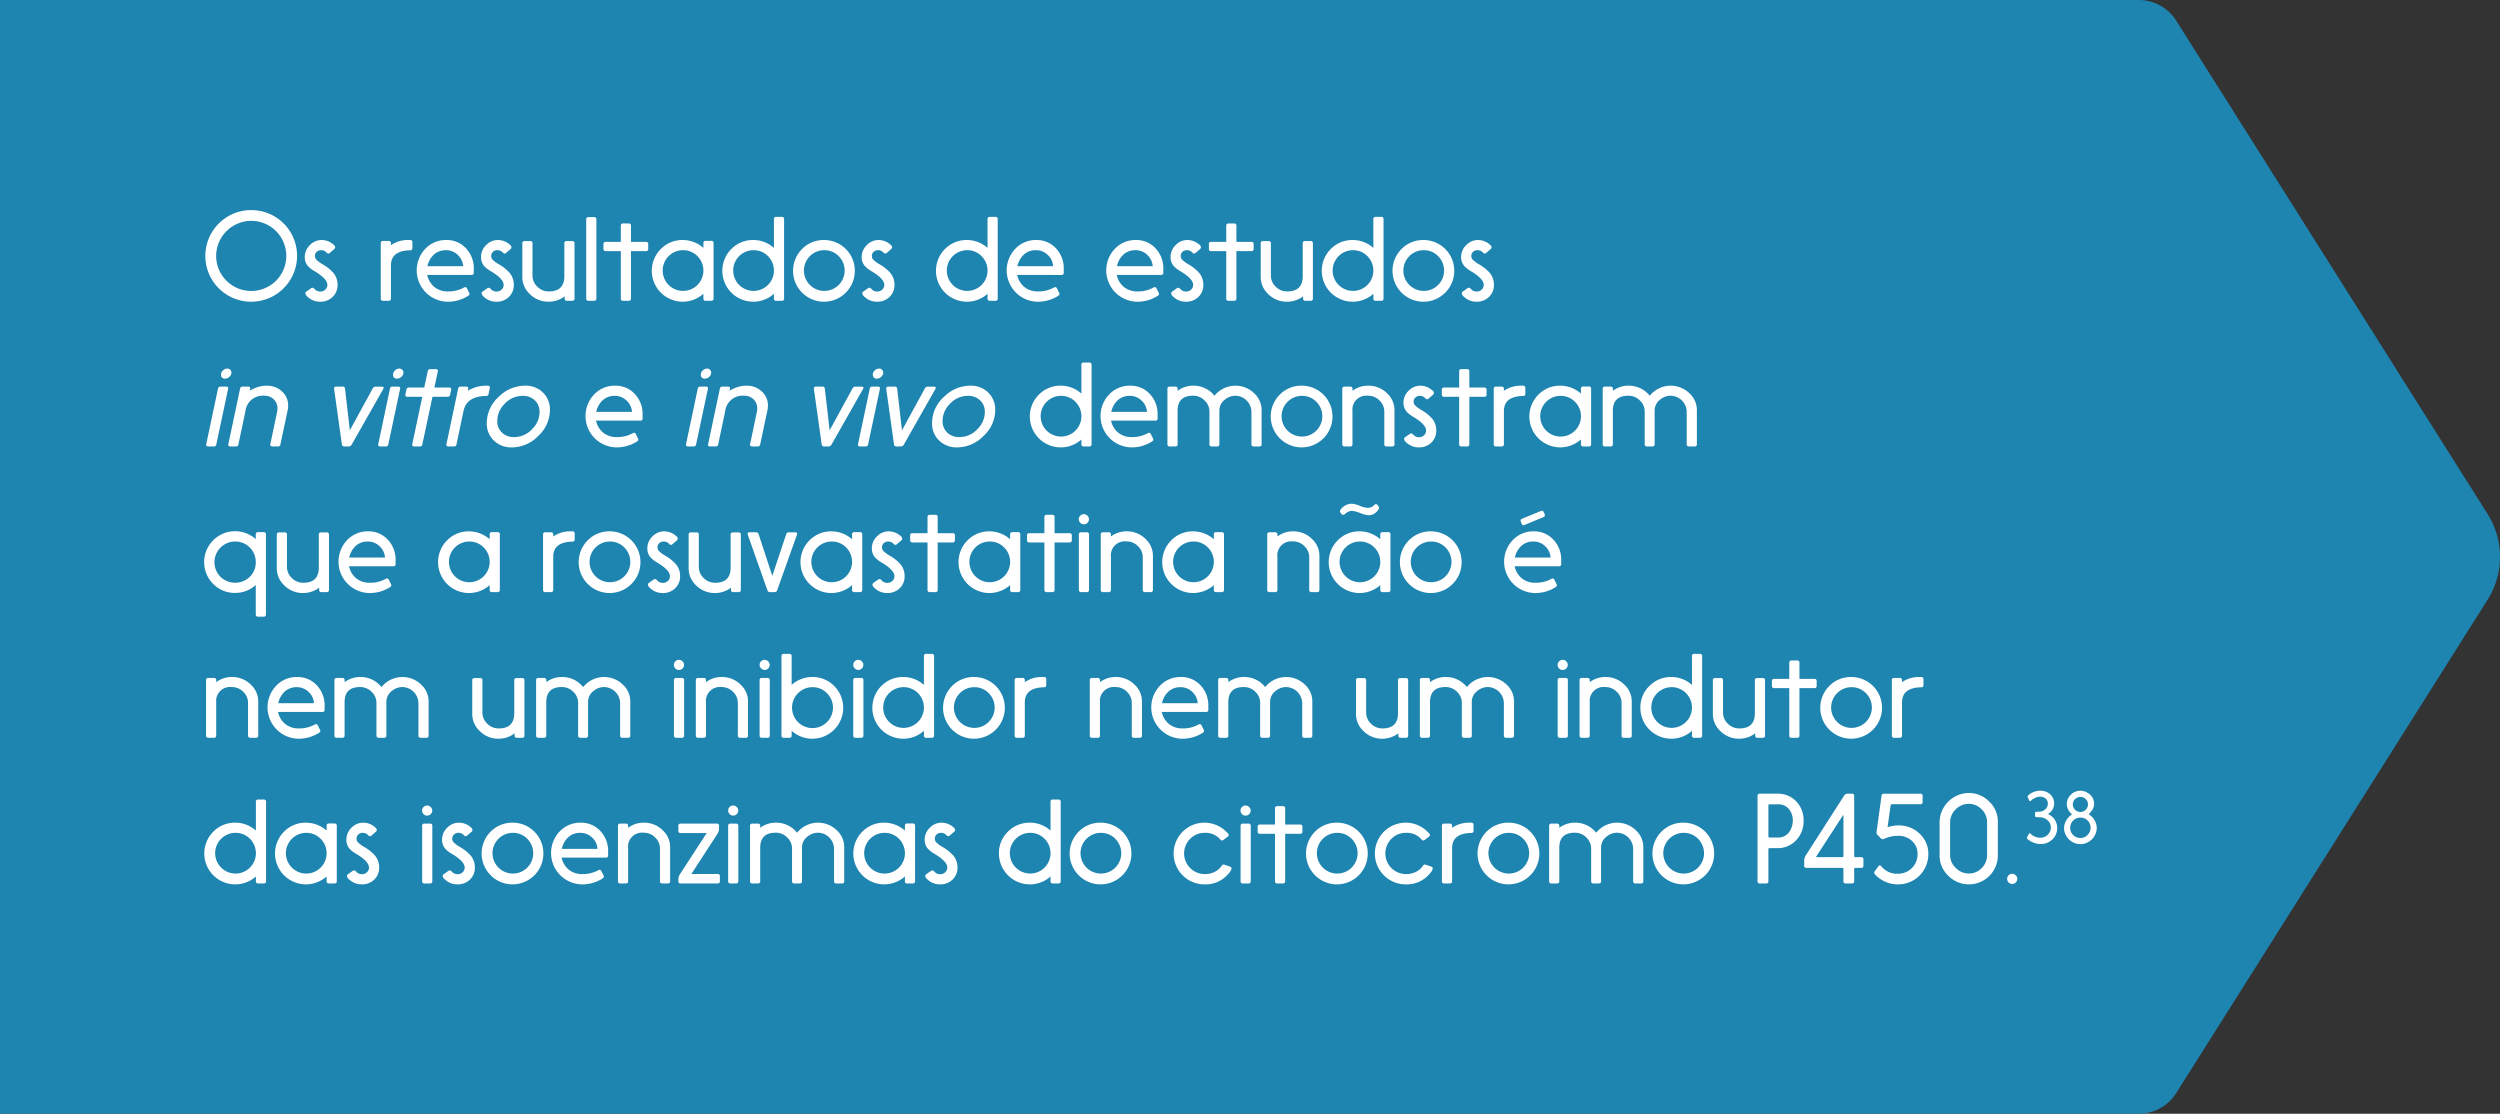 <svg xmlns="http://www.w3.org/2000/svg" width="480.557" height="214.087" viewBox="0 0 480.557 214.087"><rect x="0" y="0" width="480.557" height="214.087" fill="#333333" stroke="none"/><defs><style>.cls-1{fill:#1e84b0;}.cls-2{fill:#fff;}</style></defs><g id="Camada_2" data-name="Camada 2"><g id="Layer_1" data-name="Layer 1"><path class="cls-1" d="M411.115,0H0V214.087H411.115a8.516,8.516,0,0,0,7.202-3.971l59.858-94.837a15.431,15.431,0,0,0,0-16.472L418.317,3.971A8.516,8.516,0,0,0,411.115,0Z"/><path class="cls-2" d="M48.367,40.387a8.782,8.782,0,0,1,8.738,8.805,8.823,8.823,0,0,1-15.049,6.233A8.805,8.805,0,0,1,48.367,40.387Zm-.123,2.066a6.769,6.769,0,0,0-6.693,6.738A6.742,6.742,0,0,0,53.063,53.953a6.738,6.738,0,0,0-4.818-11.5Z"/><path class="cls-2" d="M58.942,56.009l.832-.584a.436.436,0,0,1,.674.112,1.462,1.462,0,0,0,1.123.505,1.325,1.325,0,0,0,.977-.393,1.218,1.218,0,0,0,.381-.887q0-1.157-2.414-2.605a5.617,5.617,0,0,1-1.246-.932,2.565,2.565,0,0,1-.686-1.808,3.153,3.153,0,0,1,.977-2.302,3.115,3.115,0,0,1,2.27-.977,3.412,3.412,0,0,1,2.291.898.723.723,0,0,1,.314.494.509.509,0,0,1-.191.359l-.809.696a.479.479,0,0,1-.314.157.58.58,0,0,1-.381-.225,1.347,1.347,0,0,0-.979-.427,1.227,1.227,0,0,0-.908.337,1.075,1.075,0,0,0-.314.797,1.054,1.054,0,0,0,.225.64,5.671,5.671,0,0,0,1.291.966,8.085,8.085,0,0,1,2.033,1.628,3.543,3.543,0,0,1,.797,2.291,3.103,3.103,0,0,1-.91,2.291,3.295,3.295,0,0,1-2.414.955,3.445,3.445,0,0,1-2.438-.943,1.06,1.06,0,0,1-.426-.674A.465.465,0,0,1,58.942,56.009Z"/><path class="cls-2" d="M75.149,47.125a5.713,5.713,0,0,1,3.436-.988H78.797c.322-.007.48.146.473.46v1.044c.014.307-.123.464-.416.472h-.066q-3.63.09-3.639,2.897v6.334a.407.407,0,0,1-.473.472H73.666a.406.406,0,0,1-.473-.472V46.788a.406.406,0,0,1,.473-.472H74.676a.407.407,0,0,1,.473.472Z"/><path class="cls-2" d="M82.123,52.853a4.093,4.093,0,0,0,1.324,2.269,4.003,4.003,0,0,0,2.65.898,6.206,6.206,0,0,0,3.078-.741.548.548,0,0,1,.258-.09c.143,0,.258.09.348.27l.383.775a.65.65,0,0,1,.09.281c0,.135-.121.273-.359.416a7.285,7.285,0,0,1-3.818,1.067,6.028,6.028,0,0,1-4.268-10.231A5.397,5.397,0,0,1,85.795,46.137a4.968,4.968,0,0,1,3.66,1.471,5.569,5.569,0,0,1,1.617,4.11v.663a.405.405,0,0,1-.471.472Zm6.906-1.685a3.18,3.18,0,0,0-.943-2.078,3.226,3.226,0,0,0-2.381-1,3.401,3.401,0,0,0-2.156.719,4.196,4.196,0,0,0-1.381,2.358Z"/><path class="cls-2" d="M92.824,56.009l.83-.584a.562.562,0,0,1,.293-.112.549.549,0,0,1,.381.225,1.462,1.462,0,0,0,1.123.505,1.33,1.33,0,0,0,.979-.393,1.218,1.218,0,0,0,.381-.887q0-1.157-2.414-2.605a5.571,5.571,0,0,1-1.246-.932,2.565,2.565,0,0,1-.686-1.808,3.153,3.153,0,0,1,.977-2.302,3.115,3.115,0,0,1,2.27-.977,3.412,3.412,0,0,1,2.291.898.723.723,0,0,1,.314.494.509.509,0,0,1-.191.359l-.809.696a.483.483,0,0,1-.314.157.58.58,0,0,1-.383-.225,1.34,1.34,0,0,0-.977-.427,1.232,1.232,0,0,0-.91.337,1.083,1.083,0,0,0-.314.797,1.067,1.067,0,0,0,.225.64,5.697,5.697,0,0,0,1.293.966,8.106,8.106,0,0,1,2.031,1.628,3.545,3.545,0,0,1,.799,2.291,3.11,3.11,0,0,1-.91,2.291,3.298,3.298,0,0,1-2.414.955A3.445,3.445,0,0,1,93.004,57.053a1.056,1.056,0,0,1-.428-.674A.463.463,0,0,1,92.824,56.009Z"/><path class="cls-2" d="M108.547,56.963a5.091,5.091,0,0,1-3.088,1.033,5.006,5.006,0,0,1-3.672-1.527,4.428,4.428,0,0,1-1.383-3.234V46.811a.407.407,0,0,1,.473-.472h1.01a.406.406,0,0,1,.473.472v6.154a2.906,2.906,0,0,0,.92,2.134,3.047,3.047,0,0,0,2.236.921q2.965,0,2.965-2.942V46.811a.405.405,0,0,1,.471-.472H109.963a.405.405,0,0,1,.471.472V57.345a.405.405,0,0,1-.471.472h-.943a.406.406,0,0,1-.473-.472Z"/><path class="cls-2" d="M112.682,57.345V42.206a.406.406,0,0,1,.473-.472h1.01a.407.407,0,0,1,.473.472V57.345a.407.407,0,0,1-.473.472h-1.01A.406.406,0,0,1,112.682,57.345Z"/><path class="cls-2" d="M119.334,46.496V43.43a.406.406,0,0,1,.471-.472h1.012a.405.405,0,0,1,.471.472v3.066h2.842a.406.406,0,0,1,.473.472v.831a.406.406,0,0,1-.473.472h-2.842V57.345a.405.405,0,0,1-.471.472h-1.012a.406.406,0,0,1-.471-.472V48.271h-2.863a.406.406,0,0,1-.473-.472v-.831a.406.406,0,0,1,.473-.472Z"/><path class="cls-2" d="M135.211,47.653V46.766a.405.405,0,0,1,.471-.472h1.012a.406.406,0,0,1,.471.472V57.345a.406.406,0,0,1-.471.472h-1.012a.405.405,0,0,1-.471-.472v-.865a6.053,6.053,0,0,1-3.953,1.516,5.94,5.94,0,0,1-4.246-10.119,5.802,5.802,0,0,1,4.246-1.741A6.053,6.053,0,0,1,135.211,47.653Zm-3.988.438a3.914,3.914,0,1,0,2.842,1.145A3.842,3.842,0,0,0,131.223,48.091Z"/><path class="cls-2" d="M148.766,47.653v-5.492a.405.405,0,0,1,.471-.472h1.012a.405.405,0,0,1,.471.472V57.345a.405.405,0,0,1-.471.472h-1.012a.405.405,0,0,1-.471-.472v-.865a5.912,5.912,0,0,1-3.953,1.516,5.941,5.941,0,0,1-4.246-10.119,5.802,5.802,0,0,1,4.246-1.741A5.912,5.912,0,0,1,148.766,47.653Zm-3.986.438a3.914,3.914,0,1,0,2.84,1.145A3.843,3.843,0,0,0,144.779,48.091Z"/><path class="cls-2" d="M158.453,46.137a5.903,5.903,0,0,1,5.861,5.907,5.931,5.931,0,0,1-10.129,4.211,5.94,5.94,0,0,1-.023-8.378A5.81,5.81,0,0,1,158.453,46.137Zm-.078,1.954a3.914,3.914,0,1,0,2.84,1.145A3.843,3.843,0,0,0,158.375,48.091Z"/><path class="cls-2" d="M165.996,56.009l.832-.584a.436.436,0,0,1,.674.112,1.462,1.462,0,0,0,1.123.505,1.325,1.325,0,0,0,.977-.393,1.218,1.218,0,0,0,.381-.887q0-1.157-2.414-2.605a5.617,5.617,0,0,1-1.246-.932,2.565,2.565,0,0,1-.686-1.808,3.153,3.153,0,0,1,.977-2.302,3.115,3.115,0,0,1,2.27-.977,3.412,3.412,0,0,1,2.291.898.723.723,0,0,1,.314.494.509.509,0,0,1-.191.359l-.809.696a.479.479,0,0,1-.314.157.58.58,0,0,1-.381-.225,1.348,1.348,0,0,0-.979-.427,1.227,1.227,0,0,0-.908.337,1.075,1.075,0,0,0-.314.797,1.054,1.054,0,0,0,.225.64,5.671,5.671,0,0,0,1.291.966,8.086,8.086,0,0,1,2.033,1.628,3.543,3.543,0,0,1,.797,2.291,3.103,3.103,0,0,1-.91,2.291,3.295,3.295,0,0,1-2.414.955,3.445,3.445,0,0,1-2.438-.943,1.06,1.06,0,0,1-.426-.674A.465.465,0,0,1,165.996,56.009Z"/><path class="cls-2" d="M189.828,47.653v-5.492a.405.405,0,0,1,.471-.472h1.012a.405.405,0,0,1,.471.472V57.345a.405.405,0,0,1-.471.472H190.299a.405.405,0,0,1-.471-.472v-.865a5.912,5.912,0,0,1-3.953,1.516A5.941,5.941,0,0,1,181.629,47.878a5.802,5.802,0,0,1,4.246-1.741A5.912,5.912,0,0,1,189.828,47.653Zm-3.986.438a3.914,3.914,0,1,0,2.84,1.145A3.843,3.843,0,0,0,185.842,48.091Z"/><path class="cls-2" d="M195.529,52.853a4.093,4.093,0,0,0,1.324,2.269,4.003,4.003,0,0,0,2.65.898,6.206,6.206,0,0,0,3.078-.741.548.548,0,0,1,.258-.09c.143,0,.258.09.348.27l.383.775a.65.65,0,0,1,.09.281c0,.135-.121.273-.359.416a7.285,7.285,0,0,1-3.818,1.067,6.028,6.028,0,0,1-4.268-10.231,5.397,5.397,0,0,1,3.986-1.628,4.968,4.968,0,0,1,3.66,1.471,5.569,5.569,0,0,1,1.617,4.11v.663a.405.405,0,0,1-.471.472Zm6.906-1.685a3.18,3.18,0,0,0-.943-2.078,3.226,3.226,0,0,0-2.381-1,3.401,3.401,0,0,0-2.156.719,4.196,4.196,0,0,0-1.381,2.358Z"/><path class="cls-2" d="M214.666,52.853a4.093,4.093,0,0,0,1.324,2.269,4.003,4.003,0,0,0,2.65.898,6.206,6.206,0,0,0,3.078-.741.548.548,0,0,1,.258-.09c.143,0,.258.09.348.27l.383.775a.65.65,0,0,1,.09.281c0,.135-.121.273-.359.416a7.285,7.285,0,0,1-3.818,1.067,6.028,6.028,0,0,1-4.268-10.231A5.397,5.397,0,0,1,218.338,46.137a4.968,4.968,0,0,1,3.66,1.471,5.569,5.569,0,0,1,1.617,4.11v.663a.405.405,0,0,1-.471.472Zm6.906-1.685a3.18,3.18,0,0,0-.943-2.078,3.226,3.226,0,0,0-2.381-1,3.401,3.401,0,0,0-2.156.719,4.196,4.196,0,0,0-1.381,2.358Z"/><path class="cls-2" d="M225.367,56.009l.83-.584a.562.562,0,0,1,.293-.112.549.549,0,0,1,.381.225,1.462,1.462,0,0,0,1.123.505,1.33,1.33,0,0,0,.979-.393,1.218,1.218,0,0,0,.381-.887q0-1.157-2.414-2.605a5.571,5.571,0,0,1-1.246-.932,2.565,2.565,0,0,1-.686-1.808,3.153,3.153,0,0,1,.977-2.302,3.115,3.115,0,0,1,2.27-.977,3.412,3.412,0,0,1,2.291.898.723.723,0,0,1,.314.494.509.509,0,0,1-.191.359l-.809.696a.483.483,0,0,1-.314.157.58.58,0,0,1-.383-.225,1.34,1.34,0,0,0-.977-.427,1.232,1.232,0,0,0-.91.337,1.083,1.083,0,0,0-.314.797,1.067,1.067,0,0,0,.225.64,5.697,5.697,0,0,0,1.293.966,8.106,8.106,0,0,1,2.031,1.628,3.545,3.545,0,0,1,.799,2.291,3.11,3.11,0,0,1-.91,2.291,3.298,3.298,0,0,1-2.414.955,3.445,3.445,0,0,1-2.438-.943,1.056,1.056,0,0,1-.428-.674A.463.463,0,0,1,225.367,56.009Z"/><path class="cls-2" d="M235.713,46.496V43.43a.405.405,0,0,1,.471-.472h1.012a.406.406,0,0,1,.471.472v3.066h2.842a.405.405,0,0,1,.471.472v.831a.405.405,0,0,1-.471.472h-2.842V57.345a.406.406,0,0,1-.471.472h-1.012a.405.405,0,0,1-.471-.472V48.271h-2.865a.405.405,0,0,1-.471-.472v-.831a.405.405,0,0,1,.471-.472Z"/><path class="cls-2" d="M250.481,56.963a5.091,5.091,0,0,1-3.088,1.033,5.01,5.01,0,0,1-3.674-1.527,4.433,4.433,0,0,1-1.381-3.234V46.811a.406.406,0,0,1,.473-.472h1.01a.407.407,0,0,1,.473.472v6.154a2.906,2.906,0,0,0,.92,2.134,3.043,3.043,0,0,0,2.234.921q2.965,0,2.965-2.942V46.811a.406.406,0,0,1,.473-.472h1.01a.406.406,0,0,1,.473.472V57.345a.406.406,0,0,1-.473.472h-.943a.405.405,0,0,1-.471-.472Z"/><path class="cls-2" d="M263.992,47.653v-5.492a.405.405,0,0,1,.471-.472h1.012a.405.405,0,0,1,.471.472V57.345a.405.405,0,0,1-.471.472H264.463a.405.405,0,0,1-.471-.472v-.865a5.912,5.912,0,0,1-3.953,1.516,5.941,5.941,0,0,1-4.246-10.119,5.802,5.802,0,0,1,4.246-1.741A5.912,5.912,0,0,1,263.992,47.653Zm-3.986.438a3.914,3.914,0,1,0,2.84,1.145A3.843,3.843,0,0,0,260.006,48.091Z"/><path class="cls-2" d="M273.68,46.137a5.903,5.903,0,0,1,5.861,5.907,5.931,5.931,0,0,1-10.129,4.211,5.94,5.94,0,0,1-.023-8.378A5.81,5.81,0,0,1,273.68,46.137Zm-.078,1.954a3.914,3.914,0,1,0,2.84,1.145A3.843,3.843,0,0,0,273.602,48.091Z"/><path class="cls-2" d="M281.223,56.009l.832-.584a.436.436,0,0,1,.674.112,1.462,1.462,0,0,0,1.123.505,1.325,1.325,0,0,0,.977-.393,1.218,1.218,0,0,0,.381-.887q0-1.157-2.414-2.605a5.617,5.617,0,0,1-1.246-.932,2.565,2.565,0,0,1-.686-1.808,3.153,3.153,0,0,1,.977-2.302,3.115,3.115,0,0,1,2.27-.977,3.412,3.412,0,0,1,2.291.898.723.723,0,0,1,.314.494.509.509,0,0,1-.191.359l-.809.696a.479.479,0,0,1-.314.157.58.58,0,0,1-.381-.225,1.347,1.347,0,0,0-.979-.427,1.227,1.227,0,0,0-.908.337,1.075,1.075,0,0,0-.314.797,1.054,1.054,0,0,0,.225.64,5.671,5.671,0,0,0,1.291.966,8.085,8.085,0,0,1,2.033,1.628,3.543,3.543,0,0,1,.797,2.291,3.103,3.103,0,0,1-.91,2.291,3.295,3.295,0,0,1-2.414.955,3.445,3.445,0,0,1-2.438-.943,1.06,1.06,0,0,1-.426-.674A.465.465,0,0,1,281.223,56.009Z"/><path class="cls-2" d="M39.652,85.345l2.246-10.624a.45.45,0,0,1,.506-.404h1.055q.404,0,.404.303a.889.889,0,0,1-.021.168l-2.258,10.624a.443.443,0,0,1-.494.404H40.035q-.404,0-.404-.314A.623.623,0,0,1,39.652,85.345Zm4.055-14.499a.733.733,0,0,1,.551.236.708.708,0,0,1,.234.528,1.135,1.135,0,0,1-.393.82,1.157,1.157,0,0,1-.809.348.7.7,0,0,1-.797-.786,1.033,1.033,0,0,1,.359-.775A1.197,1.197,0,0,1,43.707,70.846Z"/><path class="cls-2" d="M48.012,75.125a5.928,5.928,0,0,1,3.211-.988,4.178,4.178,0,0,1,3.055,1.168,3.57,3.57,0,0,1,1.111,2.673,4.143,4.143,0,0,1-.09.865l-1.393,6.57a.443.443,0,0,1-.494.404H52.358q-.404,0-.404-.326a.992.992,0,0,1,.012-.146l1.312-6.222a3.113,3.113,0,0,0,.057-.584,2.399,2.399,0,0,0-.83-1.887,2.501,2.501,0,0,0-1.697-.584A3.351,3.351,0,0,0,47.18,79.011l-1.348,6.401a.443.443,0,0,1-.494.404H44.283q-.404,0-.404-.314a.624.624,0,0,1,.021-.157l2.246-10.624a.45.45,0,0,1,.506-.404h1.055c.262,0,.395.108.395.326a.512.512,0,0,1-.023.146Z"/><path class="cls-2" d="M67.248,82.717l4.379-8.019a.616.616,0,0,1,.596-.371h1.213c.211,0,.314.079.314.236a.388.388,0,0,1-.066.191L67.608,85.457a.638.638,0,0,1-.617.359h-.799a.43.43,0,0,1-.482-.427L64.227,74.788a.724.724,0,0,1-.012-.124q0-.348.428-.348h1.201a.421.421,0,0,1,.482.427Z"/><path class="cls-2" d="M72.713,85.345l2.246-10.624a.451.451,0,0,1,.506-.404h1.057q.404,0,.404.303a.772.772,0,0,1-.023.168l-2.258,10.624a.442.442,0,0,1-.494.404H73.096q-.404,0-.404-.314A.728.728,0,0,1,72.713,85.345ZM76.768,70.846a.733.733,0,0,1,.551.236.71.71,0,0,1,.236.528,1.13,1.13,0,0,1-.395.82,1.157,1.157,0,0,1-.809.348.7.7,0,0,1-.797-.786,1.039,1.039,0,0,1,.359-.775A1.2,1.2,0,0,1,76.768,70.846Z"/><path class="cls-2" d="M81.547,74.496l.674-3.133a.443.443,0,0,1,.494-.404h1.055q.404,0,.404.314a.624.624,0,0,1-.021.157l-.652,3.066h2.82c.277,0,.414.105.414.314a.851.851,0,0,1-.021.157l-.191.898a.435.435,0,0,1-.494.404H83.131l-1.943,9.142a.443.443,0,0,1-.494.404H79.637q-.404,0-.404-.314A.548.548,0,0,1,79.256,85.345l1.92-9.074H78.324q-.404,0-.404-.326a.699.699,0,0,1,.021-.146l.18-.898a.45.45,0,0,1,.506-.404Z"/><path class="cls-2" d="M89.932,75.125a6.637,6.637,0,0,1,3.627-.988h.201q.404,0,.404.337a1.264,1.264,0,0,1-.01.135l-.236,1.101a.427.427,0,0,1-.461.404h-.102q-3.671.078-4.256,2.897l-1.348,6.401a.443.443,0,0,1-.494.404H86.203q-.404,0-.404-.314a.624.624,0,0,1,.021-.157l2.246-10.624a.45.45,0,0,1,.506-.404h1.055c.262,0,.395.108.395.326a.512.512,0,0,1-.023.146Z"/><path class="cls-2" d="M100.949,74.137a4.698,4.698,0,0,1,3.402,1.303,4.531,4.531,0,0,1,1.359,3.392,6.809,6.809,0,0,1-2.281,4.998,7.051,7.051,0,0,1-5.031,2.167,4.761,4.761,0,0,1-3.469-1.314,4.481,4.481,0,0,1-1.359-3.369,6.804,6.804,0,0,1,2.279-5.02A7.145,7.145,0,0,1,100.949,74.137Zm-.494,1.954a4.697,4.697,0,0,0-3.527,1.617A4.567,4.567,0,0,0,95.592,80.909a2.948,2.948,0,0,0,1.01,2.347,3.274,3.274,0,0,0,2.213.764,4.717,4.717,0,0,0,3.549-1.617,4.561,4.561,0,0,0,1.348-3.189,2.964,2.964,0,0,0-1.033-2.37A3.29,3.29,0,0,0,100.455,76.091Z"/><path class="cls-2" d="M114.57,80.853a4.095,4.095,0,0,0,1.326,2.269,3.999,3.999,0,0,0,2.65.898,6.193,6.193,0,0,0,3.076-.741.56.56,0,0,1,.26-.09.401.401,0,0,1,.348.27l.381.775a.624.624,0,0,1,.09.281c0,.135-.119.273-.359.416a7.275,7.275,0,0,1-3.818,1.067,6.028,6.028,0,0,1-4.268-10.231,5.402,5.402,0,0,1,3.988-1.628,4.968,4.968,0,0,1,3.66,1.471,5.569,5.569,0,0,1,1.617,4.11v.663a.406.406,0,0,1-.471.472Zm6.908-1.685a3.18,3.18,0,0,0-.943-2.078,3.229,3.229,0,0,0-2.381-1,3.401,3.401,0,0,0-2.156.719,4.187,4.187,0,0,0-1.383,2.358Z"/><path class="cls-2" d="M131.877,85.345l2.246-10.624a.45.45,0,0,1,.506-.404h1.055q.404,0,.404.303a.889.889,0,0,1-.021.168l-2.258,10.624a.443.443,0,0,1-.494.404h-1.055q-.404,0-.404-.314A.623.623,0,0,1,131.877,85.345Zm4.055-14.499a.733.733,0,0,1,.551.236.708.708,0,0,1,.234.528,1.135,1.135,0,0,1-.393.82,1.157,1.157,0,0,1-.809.348.7.7,0,0,1-.797-.786,1.033,1.033,0,0,1,.359-.775A1.197,1.197,0,0,1,135.932,70.846Z"/><path class="cls-2" d="M140.236,75.125a5.928,5.928,0,0,1,3.211-.988,4.178,4.178,0,0,1,3.055,1.168,3.57,3.57,0,0,1,1.111,2.673,4.143,4.143,0,0,1-.09.865L146.131,85.412a.443.443,0,0,1-.494.404h-1.055q-.404,0-.404-.326a.992.992,0,0,1,.012-.146l1.312-6.222a3.114,3.114,0,0,0,.057-.584,2.399,2.399,0,0,0-.83-1.887,2.501,2.501,0,0,0-1.697-.584,3.351,3.351,0,0,0-3.627,2.942l-1.348,6.401a.443.443,0,0,1-.494.404h-1.055q-.404,0-.404-.314a.624.624,0,0,1,.021-.157l2.246-10.624a.45.45,0,0,1,.506-.404h1.055c.262,0,.395.108.395.326a.512.512,0,0,1-.023.146Z"/><path class="cls-2" d="M159.475,82.717l4.379-8.019a.614.614,0,0,1,.596-.371h1.213c.209,0,.314.079.314.236a.394.394,0,0,1-.068.191l-6.074,10.703a.641.641,0,0,1-.619.359h-.797a.429.429,0,0,1-.482-.427l-1.482-10.602a.723.723,0,0,1-.012-.124q0-.348.428-.348h1.201a.422.422,0,0,1,.482.427Z"/><path class="cls-2" d="M164.94,85.345l2.246-10.624a.45.45,0,0,1,.506-.404h1.055q.404,0,.404.303a.889.889,0,0,1-.021.168l-2.258,10.624a.443.443,0,0,1-.494.404h-1.055q-.404,0-.404-.314A.623.623,0,0,1,164.94,85.345Zm4.055-14.499a.733.733,0,0,1,.551.236.708.708,0,0,1,.234.528,1.135,1.135,0,0,1-.393.82,1.157,1.157,0,0,1-.809.348.7.7,0,0,1-.797-.786,1.033,1.033,0,0,1,.359-.775A1.197,1.197,0,0,1,168.994,70.846Z"/><path class="cls-2" d="M173.381,82.717l4.379-8.019a.614.614,0,0,1,.596-.371h1.213c.209,0,.314.079.314.236a.394.394,0,0,1-.068.191l-6.074,10.703a.641.641,0,0,1-.619.359h-.797a.429.429,0,0,1-.482-.427L170.359,74.788a.723.723,0,0,1-.012-.124q0-.348.428-.348h1.201a.422.422,0,0,1,.482.427Z"/><path class="cls-2" d="M186.543,74.137a4.698,4.698,0,0,1,3.402,1.303,4.531,4.531,0,0,1,1.359,3.392,6.809,6.809,0,0,1-2.281,4.998,7.051,7.051,0,0,1-5.031,2.167,4.761,4.761,0,0,1-3.469-1.314,4.481,4.481,0,0,1-1.359-3.369,6.804,6.804,0,0,1,2.279-5.02A7.145,7.145,0,0,1,186.543,74.137Zm-.494,1.954a4.697,4.697,0,0,0-3.527,1.617,4.567,4.567,0,0,0-1.336,3.201,2.948,2.948,0,0,0,1.01,2.347,3.274,3.274,0,0,0,2.213.764,4.717,4.717,0,0,0,3.549-1.617,4.561,4.561,0,0,0,1.348-3.189,2.964,2.964,0,0,0-1.033-2.37A3.29,3.29,0,0,0,186.049,76.091Z"/><path class="cls-2" d="M207.869,75.653v-5.492a.405.405,0,0,1,.471-.472h1.012a.405.405,0,0,1,.471.472V85.345a.405.405,0,0,1-.471.472H208.34a.405.405,0,0,1-.471-.472v-.865a5.912,5.912,0,0,1-3.953,1.516A5.941,5.941,0,0,1,199.67,75.878a5.802,5.802,0,0,1,4.246-1.741A5.912,5.912,0,0,1,207.869,75.653Zm-3.986.438a3.914,3.914,0,1,0,2.84,1.145A3.843,3.843,0,0,0,203.883,76.091Z"/><path class="cls-2" d="M213.57,80.853a4.093,4.093,0,0,0,1.324,2.269,4.003,4.003,0,0,0,2.65.898,6.206,6.206,0,0,0,3.078-.741.548.548,0,0,1,.258-.09c.143,0,.258.09.348.27l.383.775a.65.65,0,0,1,.09.281c0,.135-.121.273-.359.416a7.285,7.285,0,0,1-3.818,1.067,6.028,6.028,0,0,1-4.268-10.231,5.397,5.397,0,0,1,3.986-1.628,4.968,4.968,0,0,1,3.66,1.471,5.569,5.569,0,0,1,1.617,4.11v.663a.405.405,0,0,1-.471.472Zm6.906-1.685a3.18,3.18,0,0,0-.943-2.078,3.226,3.226,0,0,0-2.381-1,3.401,3.401,0,0,0-2.156.719,4.196,4.196,0,0,0-1.381,2.358Z"/><path class="cls-2" d="M233.449,76.069a5.177,5.177,0,0,1,7.705-.404,4.351,4.351,0,0,1,1.357,3.178V85.345a.405.405,0,0,1-.471.472h-1.012a.406.406,0,0,1-.471-.472V79.123a3.15,3.15,0,0,0-3.066-3.055,3.142,3.142,0,0,0-2.033.741,2.607,2.607,0,0,0-1.066,2.089V85.345a.405.405,0,0,1-.471.472h-.967a.405.405,0,0,1-.471-.472V79.123a2.901,2.901,0,0,0-.922-2.134,3.032,3.032,0,0,0-2.246-.921q-2.953,0-2.953,2.897V85.345a.406.406,0,0,1-.473.472H224.881a.407.407,0,0,1-.473-.472V74.788a.407.407,0,0,1,.473-.472h1.01a.406.406,0,0,1,.473.472v.337a4.955,4.955,0,0,1,3.021-.988A5.102,5.102,0,0,1,233.449,76.069Z"/><path class="cls-2" d="M250.272,74.137a5.903,5.903,0,0,1,5.861,5.907,5.931,5.931,0,0,1-10.129,4.211,5.94,5.94,0,0,1-.023-8.378A5.81,5.81,0,0,1,250.272,74.137Zm-.078,1.954a3.914,3.914,0,1,0,2.84,1.145A3.843,3.843,0,0,0,250.193,76.091Z"/><path class="cls-2" d="M259.977,75.125a4.933,4.933,0,0,1,3.01-.988,5.046,5.046,0,0,1,3.705,1.527,4.353,4.353,0,0,1,1.359,3.178V85.345a.406.406,0,0,1-.473.472h-1.01a.406.406,0,0,1-.473-.472V79.123a2.906,2.906,0,0,0-.92-2.134,3.021,3.021,0,0,0-2.234-.921,2.674,2.674,0,0,0-2.965,2.942v6.334a.407.407,0,0,1-.473.472h-1.01a.406.406,0,0,1-.473-.472V74.788a.406.406,0,0,1,.473-.472H259.504a.407.407,0,0,1,.473.472Z"/><path class="cls-2" d="M270.141,84.009l.83-.584a.562.562,0,0,1,.293-.112.549.549,0,0,1,.381.225,1.462,1.462,0,0,0,1.123.505,1.33,1.33,0,0,0,.979-.393,1.218,1.218,0,0,0,.381-.887q0-1.157-2.414-2.605a5.571,5.571,0,0,1-1.246-.932,2.565,2.565,0,0,1-.686-1.808,3.153,3.153,0,0,1,.977-2.302,3.115,3.115,0,0,1,2.27-.977,3.412,3.412,0,0,1,2.291.898.723.723,0,0,1,.314.494.509.509,0,0,1-.191.359l-.809.696a.483.483,0,0,1-.314.157.58.58,0,0,1-.383-.225,1.34,1.34,0,0,0-.977-.427,1.232,1.232,0,0,0-.91.337,1.083,1.083,0,0,0-.314.797,1.067,1.067,0,0,0,.225.64,5.696,5.696,0,0,0,1.293.966,8.106,8.106,0,0,1,2.031,1.628,3.545,3.545,0,0,1,.799,2.291,3.11,3.11,0,0,1-.91,2.291,3.298,3.298,0,0,1-2.414.955,3.445,3.445,0,0,1-2.438-.943,1.056,1.056,0,0,1-.428-.674A.463.463,0,0,1,270.141,84.009Z"/><path class="cls-2" d="M280.486,74.496V71.43a.405.405,0,0,1,.471-.472h1.012a.406.406,0,0,1,.471.472v3.066h2.842a.405.405,0,0,1,.471.472v.831a.405.405,0,0,1-.471.472h-2.842V85.345a.406.406,0,0,1-.471.472h-1.012a.405.405,0,0,1-.471-.472V76.271h-2.865a.405.405,0,0,1-.471-.472v-.831a.405.405,0,0,1,.471-.472Z"/><path class="cls-2" d="M289.084,75.125a5.713,5.713,0,0,1,3.436-.988h.213c.322-.007.48.146.473.46v1.044c.014.307-.123.464-.416.472h-.066q-3.63.09-3.639,2.897v6.334a.407.407,0,0,1-.473.472h-1.01a.406.406,0,0,1-.473-.472V74.788a.406.406,0,0,1,.473-.472h1.01a.407.407,0,0,1,.473.472Z"/><path class="cls-2" d="M303.897,75.653V74.766a.405.405,0,0,1,.471-.472H305.379a.406.406,0,0,1,.471.472V85.345a.406.406,0,0,1-.471.472h-1.012a.405.405,0,0,1-.471-.472v-.865a6.053,6.053,0,0,1-3.953,1.516,5.94,5.94,0,0,1-4.246-10.119,5.802,5.802,0,0,1,4.246-1.741A6.053,6.053,0,0,1,303.897,75.653Zm-3.988.438a3.914,3.914,0,1,0,2.842,1.145A3.842,3.842,0,0,0,299.908,76.091Z"/><path class="cls-2" d="M317.117,76.069a5.175,5.175,0,0,1,7.703-.404,4.353,4.353,0,0,1,1.359,3.178V85.345a.406.406,0,0,1-.471.472h-1.012a.405.405,0,0,1-.471-.472V79.123a3.15,3.15,0,0,0-3.066-3.055,3.138,3.138,0,0,0-2.033.741,2.607,2.607,0,0,0-1.066,2.089V85.345a.406.406,0,0,1-.473.472h-.965a.406.406,0,0,1-.473-.472V79.123a2.906,2.906,0,0,0-.92-2.134,3.035,3.035,0,0,0-2.246-.921q-2.953,0-2.953,2.897V85.345a.407.407,0,0,1-.473.472H308.549a.406.406,0,0,1-.473-.472V74.788a.406.406,0,0,1,.473-.472h1.01a.407.407,0,0,1,.473.472v.337a4.949,4.949,0,0,1,3.02-.988A5.106,5.106,0,0,1,317.117,76.069Z"/><path class="cls-2" d="M49.164,103.631v-.865a.406.406,0,0,1,.473-.472h1.01a.406.406,0,0,1,.473.472v15.296a.406.406,0,0,1-.473.472H49.637a.406.406,0,0,1-.473-.472v-5.604a5.908,5.908,0,0,1-3.953,1.516,5.797,5.797,0,0,1-4.244-1.741,5.935,5.935,0,0,1,4.244-10.119A5.908,5.908,0,0,1,49.164,103.631Zm-3.998.46a3.979,3.979,0,0,0-2.807,6.761,4.04,4.04,0,0,0,5.66.022,3.817,3.817,0,0,0,1.145-2.808,3.931,3.931,0,0,0-3.998-3.976Z"/><path class="cls-2" d="M61.35,112.963a5.091,5.091,0,0,1-3.088,1.033A5.01,5.01,0,0,1,54.588,112.469a4.433,4.433,0,0,1-1.381-3.234v-6.424a.406.406,0,0,1,.473-.472h1.01a.407.407,0,0,1,.473.472v6.154a2.906,2.906,0,0,0,.92,2.134,3.043,3.043,0,0,0,2.234.921q2.965,0,2.965-2.942v-6.267a.406.406,0,0,1,.473-.472h1.01a.406.406,0,0,1,.473.472V113.345a.406.406,0,0,1-.473.472h-.943a.405.405,0,0,1-.471-.472Z"/><path class="cls-2" d="M67.092,108.853a4.095,4.095,0,0,0,1.326,2.269,3.999,3.999,0,0,0,2.65.898,6.193,6.193,0,0,0,3.076-.741.56.56,0,0,1,.26-.09.401.401,0,0,1,.348.27l.381.775a.624.624,0,0,1,.09.281c0,.135-.119.273-.359.416a7.275,7.275,0,0,1-3.818,1.067,6.028,6.028,0,0,1-4.268-10.231,5.402,5.402,0,0,1,3.988-1.628,4.968,4.968,0,0,1,3.66,1.471,5.569,5.569,0,0,1,1.617,4.11v.663a.406.406,0,0,1-.471.472Zm6.908-1.685a3.18,3.18,0,0,0-.943-2.078,3.229,3.229,0,0,0-2.381-1,3.401,3.401,0,0,0-2.156.719,4.187,4.187,0,0,0-1.383,2.358Z"/><path class="cls-2" d="M94.125,103.653v-.887a.405.405,0,0,1,.471-.472h1.012a.406.406,0,0,1,.471.472V113.345a.406.406,0,0,1-.471.472H94.596a.405.405,0,0,1-.471-.472v-.865a6.053,6.053,0,0,1-3.953,1.516,5.94,5.94,0,0,1-4.246-10.119A5.802,5.802,0,0,1,90.172,102.137,6.053,6.053,0,0,1,94.125,103.653Zm-3.988.438a3.914,3.914,0,1,0,2.842,1.145A3.842,3.842,0,0,0,90.137,104.091Z"/><path class="cls-2" d="M106.344,103.125a5.713,5.713,0,0,1,3.436-.988h.213c.322-.007.48.146.473.46v1.044c.014.307-.123.464-.416.472h-.066q-3.63.09-3.639,2.897v6.334a.407.407,0,0,1-.473.472h-1.01a.406.406,0,0,1-.473-.472V102.788a.406.406,0,0,1,.473-.472h1.01a.407.407,0,0,1,.473.472Z"/><path class="cls-2" d="M117.248,102.137a5.903,5.903,0,0,1,5.861,5.907,5.931,5.931,0,0,1-10.129,4.211,5.935,5.935,0,0,1-.023-8.378A5.807,5.807,0,0,1,117.248,102.137Zm-.08,1.954a3.914,3.914,0,1,0,2.842,1.145A3.842,3.842,0,0,0,117.168,104.091Z"/><path class="cls-2" d="M124.791,112.009l.83-.584a.562.562,0,0,1,.293-.112.549.549,0,0,1,.381.225,1.462,1.462,0,0,0,1.123.505,1.33,1.33,0,0,0,.979-.393,1.218,1.218,0,0,0,.381-.887q0-1.157-2.414-2.605a5.571,5.571,0,0,1-1.246-.932,2.565,2.565,0,0,1-.686-1.808,3.153,3.153,0,0,1,.977-2.302,3.115,3.115,0,0,1,2.27-.977,3.412,3.412,0,0,1,2.291.898.723.723,0,0,1,.314.494.509.509,0,0,1-.191.359l-.809.696a.483.483,0,0,1-.314.157.58.58,0,0,1-.383-.225,1.34,1.34,0,0,0-.977-.427,1.232,1.232,0,0,0-.91.337,1.083,1.083,0,0,0-.314.797,1.067,1.067,0,0,0,.225.64,5.697,5.697,0,0,0,1.293.966,8.106,8.106,0,0,1,2.031,1.628,3.545,3.545,0,0,1,.799,2.291,3.11,3.11,0,0,1-.91,2.291,3.298,3.298,0,0,1-2.414.955,3.445,3.445,0,0,1-2.438-.943,1.056,1.056,0,0,1-.428-.674A.463.463,0,0,1,124.791,112.009Z"/><path class="cls-2" d="M140.516,112.963a5.091,5.091,0,0,1-3.088,1.033A5.01,5.01,0,0,1,133.754,112.469a4.433,4.433,0,0,1-1.381-3.234v-6.424a.406.406,0,0,1,.473-.472h1.01a.407.407,0,0,1,.473.472v6.154a2.906,2.906,0,0,0,.92,2.134,3.043,3.043,0,0,0,2.234.921q2.965,0,2.965-2.942v-6.267a.406.406,0,0,1,.473-.472h1.01a.406.406,0,0,1,.473.472V113.345a.406.406,0,0,1-.473.472h-.943a.405.405,0,0,1-.471-.472Z"/><path class="cls-2" d="M148.455,110.695l2.662-7.974a.5.5,0,0,1,.527-.393h1.225v-.011q.091-.067.27.09a.243.243,0,0,1,.09.191.605.605,0,0,1-.033.18l-3.797,10.658a.51.51,0,0,1-.539.382h-.83a.492.492,0,0,1-.527-.382l-3.764-10.658a.606.606,0,0,1-.033-.18c0-.187.123-.281.371-.281h1.225a.492.492,0,0,1,.527.382Z"/><path class="cls-2" d="M163.789,103.653v-.887a.405.405,0,0,1,.471-.472h1.012a.406.406,0,0,1,.471.472V113.345a.406.406,0,0,1-.471.472h-1.012a.405.405,0,0,1-.471-.472v-.865a6.053,6.053,0,0,1-3.953,1.516A5.94,5.94,0,0,1,155.59,103.878a5.802,5.802,0,0,1,4.246-1.741A6.053,6.053,0,0,1,163.789,103.653Zm-3.988.438a3.914,3.914,0,1,0,2.842,1.145A3.842,3.842,0,0,0,159.801,104.091Z"/><path class="cls-2" d="M167.945,112.009l.832-.584a.436.436,0,0,1,.674.112,1.462,1.462,0,0,0,1.123.505,1.325,1.325,0,0,0,.977-.393,1.218,1.218,0,0,0,.381-.887q0-1.157-2.414-2.605a5.617,5.617,0,0,1-1.246-.932,2.565,2.565,0,0,1-.686-1.808,3.153,3.153,0,0,1,.977-2.302,3.115,3.115,0,0,1,2.27-.977,3.412,3.412,0,0,1,2.291.898.723.723,0,0,1,.314.494.509.509,0,0,1-.191.359l-.809.696a.479.479,0,0,1-.314.157.58.58,0,0,1-.381-.225,1.348,1.348,0,0,0-.979-.427,1.227,1.227,0,0,0-.908.337,1.075,1.075,0,0,0-.314.797,1.054,1.054,0,0,0,.225.64,5.67,5.67,0,0,0,1.291.966,8.086,8.086,0,0,1,2.033,1.628,3.543,3.543,0,0,1,.797,2.291,3.103,3.103,0,0,1-.91,2.291,3.295,3.295,0,0,1-2.414.955,3.445,3.445,0,0,1-2.438-.943,1.06,1.06,0,0,1-.426-.674A.465.465,0,0,1,167.945,112.009Z"/><path class="cls-2" d="M178.291,102.496V99.43a.406.406,0,0,1,.471-.472h1.012a.405.405,0,0,1,.471.472v3.066h2.842a.406.406,0,0,1,.473.472v.831a.406.406,0,0,1-.473.472h-2.842V113.345a.405.405,0,0,1-.471.472h-1.012a.406.406,0,0,1-.471-.472v-9.074h-2.863a.406.406,0,0,1-.473-.472v-.831a.406.406,0,0,1,.473-.472Z"/><path class="cls-2" d="M194.168,103.653v-.887a.405.405,0,0,1,.471-.472h1.012a.406.406,0,0,1,.471.472V113.345a.406.406,0,0,1-.471.472h-1.012a.405.405,0,0,1-.471-.472v-.865a6.053,6.053,0,0,1-3.953,1.516,5.94,5.94,0,0,1-4.246-10.119,5.802,5.802,0,0,1,4.246-1.741A6.053,6.053,0,0,1,194.168,103.653Zm-3.988.438a3.914,3.914,0,1,0,2.842,1.145A3.842,3.842,0,0,0,190.18,104.091Z"/><path class="cls-2" d="M200.756,102.496V99.43a.406.406,0,0,1,.471-.472h1.012a.405.405,0,0,1,.471.472v3.066h2.842a.406.406,0,0,1,.473.472v.831a.406.406,0,0,1-.473.472h-2.842V113.345a.405.405,0,0,1-.471.472h-1.012a.406.406,0,0,1-.471-.472v-9.074H197.893a.406.406,0,0,1-.473-.472v-.831a.406.406,0,0,1,.473-.472Z"/><path class="cls-2" d="M207.381,113.345V102.788a.407.407,0,0,1,.473-.472h1.01a.406.406,0,0,1,.473.472V113.345a.406.406,0,0,1-.473.472h-1.01A.407.407,0,0,1,207.381,113.345Zm.979-14.51a.937.937,0,0,1,.674.303.906.906,0,0,1,.291.651.992.992,0,0,1-.291.708.973.973,0,0,1-1.383-1.37A.967.967,0,0,1,208.359,98.835Z"/><path class="cls-2" d="M213.545,103.125a4.937,4.937,0,0,1,3.01-.988,5.043,5.043,0,0,1,3.705,1.527,4.353,4.353,0,0,1,1.359,3.178V113.345a.405.405,0,0,1-.471.472h-1.012a.405.405,0,0,1-.471-.472v-6.222a2.901,2.901,0,0,0-.922-2.134,3.018,3.018,0,0,0-2.234-.921A2.674,2.674,0,0,0,213.545,107.011v6.334a.406.406,0,0,1-.473.472h-1.01a.407.407,0,0,1-.473-.472V102.788a.407.407,0,0,1,.473-.472h1.01a.406.406,0,0,1,.473.472Z"/><path class="cls-2" d="M233.326,103.653v-.887a.405.405,0,0,1,.471-.472h1.012a.406.406,0,0,1,.471.472V113.345a.406.406,0,0,1-.471.472H233.797a.405.405,0,0,1-.471-.472v-.865a6.053,6.053,0,0,1-3.953,1.516,5.94,5.94,0,0,1-4.246-10.119,5.802,5.802,0,0,1,4.246-1.741A6.053,6.053,0,0,1,233.326,103.653Zm-3.988.438a3.914,3.914,0,1,0,2.842,1.145A3.842,3.842,0,0,0,229.338,104.091Z"/><path class="cls-2" d="M245.545,103.125a4.933,4.933,0,0,1,3.01-.988,5.046,5.046,0,0,1,3.705,1.527,4.353,4.353,0,0,1,1.359,3.178V113.345a.406.406,0,0,1-.473.472h-1.01a.406.406,0,0,1-.473-.472v-6.222a2.906,2.906,0,0,0-.92-2.134,3.021,3.021,0,0,0-2.234-.921A2.674,2.674,0,0,0,245.545,107.011v6.334a.407.407,0,0,1-.473.472h-1.01a.406.406,0,0,1-.473-.472V102.788a.406.406,0,0,1,.473-.472h1.01a.407.407,0,0,1,.473.472Z"/><path class="cls-2" d="M265.324,103.653v-.887a.406.406,0,0,1,.471-.472h1.012a.405.405,0,0,1,.471.472V113.345a.405.405,0,0,1-.471.472H265.795a.406.406,0,0,1-.471-.472v-.865a6.053,6.053,0,0,1-3.953,1.516,5.941,5.941,0,0,1-4.246-10.119,5.802,5.802,0,0,1,4.246-1.741A6.053,6.053,0,0,1,265.324,103.653Zm-3.986.438a3.914,3.914,0,1,0,2.84,1.145A3.843,3.843,0,0,0,261.338,104.091Zm-3.494-5.301-.145-.202a.554.554,0,0,1-.135-.314,1.021,1.021,0,0,1,.359-.584,2.616,2.616,0,0,1,1.875-.865,5.061,5.061,0,0,1,1.594.404,4.702,4.702,0,0,0,1.527.393,1.759,1.759,0,0,0,1.213-.517.594.594,0,0,1,.35-.202.396.396,0,0,1,.314.168l.145.191a.547.547,0,0,1,.146.337.888.888,0,0,1-.246.505,2.188,2.188,0,0,1-1.707.943,5.401,5.401,0,0,1-1.697-.438,5.069,5.069,0,0,0-1.617-.404,1.818,1.818,0,0,0-1.088.438,1.325,1.325,0,0,1-.562.326A.421.421,0,0,1,257.844,98.79Z"/><path class="cls-2" d="M275.1,102.137a5.903,5.903,0,0,1,5.861,5.907,5.931,5.931,0,0,1-10.129,4.211,5.935,5.935,0,0,1-.023-8.378A5.806,5.806,0,0,1,275.1,102.137Zm-.08,1.954a3.914,3.914,0,1,0,2.842,1.145A3.842,3.842,0,0,0,275.02,104.091Z"/><path class="cls-2" d="M291.147,108.853a4.095,4.095,0,0,0,1.326,2.269,3.999,3.999,0,0,0,2.65.898,6.193,6.193,0,0,0,3.076-.741.56.56,0,0,1,.26-.09.401.401,0,0,1,.348.27l.381.775a.614.614,0,0,1,.09.27c0,.142-.119.285-.359.427a7.275,7.275,0,0,1-3.818,1.067,6.028,6.028,0,0,1-4.268-10.231,5.402,5.402,0,0,1,3.988-1.628,4.968,4.968,0,0,1,3.66,1.471,5.569,5.569,0,0,1,1.617,4.11v.663a.406.406,0,0,1-.471.472Zm6.908-1.685a3.18,3.18,0,0,0-.943-2.078,3.229,3.229,0,0,0-2.381-1,3.401,3.401,0,0,0-2.156.719,4.187,4.187,0,0,0-1.383,2.358Zm-5.57-6.525-.135-.337a.618.618,0,0,1-.068-.247c0-.15.105-.27.314-.359l3.549-1.46a.779.779,0,0,1,.258-.067c.15,0,.27.105.359.314l.135.314a.698.698,0,0,1,.068.258c0,.15-.105.27-.314.359l-3.549,1.471a.698.698,0,0,1-.258.067C292.693,100.958,292.574,100.853,292.485,100.643Z"/><path class="cls-2" d="M41.563,131.125a4.933,4.933,0,0,1,3.01-.988,5.046,5.046,0,0,1,3.705,1.527,4.353,4.353,0,0,1,1.359,3.178V141.345a.406.406,0,0,1-.473.472H48.154a.406.406,0,0,1-.473-.472v-6.222a2.906,2.906,0,0,0-.92-2.134,3.021,3.021,0,0,0-2.234-.921,2.674,2.674,0,0,0-2.965,2.942v6.334a.407.407,0,0,1-.473.472H40.08a.406.406,0,0,1-.473-.472V130.788a.406.406,0,0,1,.473-.472H41.09a.407.407,0,0,1,.473.472Z"/><path class="cls-2" d="M53.447,136.853a4.093,4.093,0,0,0,1.324,2.269,4.003,4.003,0,0,0,2.65.898,6.206,6.206,0,0,0,3.078-.741.548.548,0,0,1,.258-.09c.143,0,.258.09.348.27l.383.775a.65.65,0,0,1,.09.281c0,.135-.121.273-.359.416a7.285,7.285,0,0,1-3.818,1.067,6.028,6.028,0,0,1-4.268-10.231,5.397,5.397,0,0,1,3.986-1.628,4.968,4.968,0,0,1,3.66,1.471,5.569,5.569,0,0,1,1.617,4.11v.663a.405.405,0,0,1-.471.472Zm6.906-1.685a3.18,3.18,0,0,0-.943-2.078,3.226,3.226,0,0,0-2.381-1,3.401,3.401,0,0,0-2.156.719,4.196,4.196,0,0,0-1.381,2.358Z"/><path class="cls-2" d="M73.326,132.069a5.177,5.177,0,0,1,7.705-.404,4.351,4.351,0,0,1,1.357,3.178V141.345a.405.405,0,0,1-.471.472H80.906a.406.406,0,0,1-.471-.472v-6.222a3.15,3.15,0,0,0-3.066-3.055,3.142,3.142,0,0,0-2.033.741,2.607,2.607,0,0,0-1.066,2.089V141.345a.405.405,0,0,1-.471.472h-.967a.405.405,0,0,1-.471-.472v-6.222a2.901,2.901,0,0,0-.922-2.134,3.032,3.032,0,0,0-2.246-.921q-2.953,0-2.953,2.897v6.379a.406.406,0,0,1-.473.472H64.758a.407.407,0,0,1-.473-.472V130.788a.407.407,0,0,1,.473-.472H65.768a.406.406,0,0,1,.473.472v.337a4.955,4.955,0,0,1,3.021-.988A5.102,5.102,0,0,1,73.326,132.069Z"/><path class="cls-2" d="M98.92,140.963a5.091,5.091,0,0,1-3.088,1.033,5.006,5.006,0,0,1-3.672-1.527,4.428,4.428,0,0,1-1.383-3.234v-6.424a.407.407,0,0,1,.473-.472h1.01a.406.406,0,0,1,.473.472v6.154a2.906,2.906,0,0,0,.92,2.134,3.047,3.047,0,0,0,2.236.921q2.965,0,2.965-2.942v-6.267a.405.405,0,0,1,.471-.472h1.012a.405.405,0,0,1,.471.472V141.345a.405.405,0,0,1-.471.472H99.393A.406.406,0,0,1,98.92,141.345Z"/><path class="cls-2" d="M112.096,132.069a5.175,5.175,0,0,1,7.703-.404,4.353,4.353,0,0,1,1.359,3.178V141.345a.406.406,0,0,1-.471.472H119.676a.405.405,0,0,1-.471-.472v-6.222a3.15,3.15,0,0,0-3.066-3.055,3.138,3.138,0,0,0-2.033.741,2.607,2.607,0,0,0-1.066,2.089V141.345a.406.406,0,0,1-.473.472h-.965a.406.406,0,0,1-.473-.472v-6.222a2.906,2.906,0,0,0-.92-2.134,3.035,3.035,0,0,0-2.246-.921q-2.953,0-2.953,2.897v6.379a.407.407,0,0,1-.473.472h-1.01a.406.406,0,0,1-.473-.472V130.788a.406.406,0,0,1,.473-.472h1.01a.407.407,0,0,1,.473.472v.337a4.949,4.949,0,0,1,3.02-.988A5.106,5.106,0,0,1,112.096,132.069Z"/><path class="cls-2" d="M129.547,141.345V130.788a.407.407,0,0,1,.473-.472h1.01a.406.406,0,0,1,.473.472V141.345a.406.406,0,0,1-.473.472h-1.01A.407.407,0,0,1,129.547,141.345Zm.979-14.51a.937.937,0,0,1,.674.303.906.906,0,0,1,.291.651.992.992,0,0,1-.291.708.973.973,0,0,1-1.383-1.37A.967.967,0,0,1,130.526,126.835Z"/><path class="cls-2" d="M135.711,131.125a4.937,4.937,0,0,1,3.01-.988,5.043,5.043,0,0,1,3.705,1.527,4.353,4.353,0,0,1,1.359,3.178V141.345a.405.405,0,0,1-.471.472h-1.012a.405.405,0,0,1-.471-.472v-6.222a2.901,2.901,0,0,0-.922-2.134,3.018,3.018,0,0,0-2.234-.921,2.674,2.674,0,0,0-2.965,2.942v6.334a.406.406,0,0,1-.473.472h-1.01a.407.407,0,0,1-.473-.472V130.788a.407.407,0,0,1,.473-.472h1.01a.406.406,0,0,1,.473.472Z"/><path class="cls-2" d="M146.012,141.345V130.788a.406.406,0,0,1,.473-.472h1.01a.407.407,0,0,1,.473.472V141.345a.407.407,0,0,1-.473.472H146.484A.406.406,0,0,1,146.012,141.345Zm.977-14.51a.931.931,0,0,1,.674.303.901.901,0,0,1,.293.651.986.986,0,0,1-.293.708.921.921,0,0,1-.674.281.908.908,0,0,1-.684-.292.962.962,0,0,1-.023-1.359A.962.962,0,0,1,146.988,126.835Z"/><path class="cls-2" d="M152.174,140.48v.865a.406.406,0,0,1-.473.472h-1.01a.407.407,0,0,1-.473-.472V126.161a.407.407,0,0,1,.473-.472h1.01a.406.406,0,0,1,.473.472v5.492a5.908,5.908,0,0,1,3.953-1.516,5.763,5.763,0,0,1,4.234,1.741,5.936,5.936,0,0,1-4.234,10.119A5.937,5.937,0,0,1,152.174,140.48Zm3.92-8.389a3.933,3.933,0,1,0,2.885,1.168A3.87,3.87,0,0,0,156.094,132.091Z"/><path class="cls-2" d="M164.014,141.345V130.788a.406.406,0,0,1,.473-.472h1.01a.407.407,0,0,1,.473.472V141.345a.407.407,0,0,1-.473.472h-1.01A.406.406,0,0,1,164.014,141.345Zm.977-14.51a.931.931,0,0,1,.674.303.901.901,0,0,1,.293.651.986.986,0,0,1-.293.708.921.921,0,0,1-.674.281.908.908,0,0,1-.684-.292.962.962,0,0,1-.023-1.359A.962.962,0,0,1,164.99,126.835Z"/><path class="cls-2" d="M177.6,131.653v-5.492a.405.405,0,0,1,.471-.472h1.012a.405.405,0,0,1,.471.472V141.345a.405.405,0,0,1-.471.472h-1.012a.405.405,0,0,1-.471-.472v-.865a5.912,5.912,0,0,1-3.953,1.516,5.941,5.941,0,0,1-4.246-10.119,5.802,5.802,0,0,1,4.246-1.741A5.912,5.912,0,0,1,177.6,131.653Zm-3.986.438a3.914,3.914,0,1,0,2.84,1.145A3.843,3.843,0,0,0,173.613,132.091Z"/><path class="cls-2" d="M187.287,130.137a5.903,5.903,0,0,1,5.861,5.907,5.931,5.931,0,0,1-10.129,4.211,5.94,5.94,0,0,1-.023-8.378A5.81,5.81,0,0,1,187.287,130.137Zm-.078,1.954a3.914,3.914,0,1,0,2.84,1.145A3.843,3.843,0,0,0,187.209,132.091Z"/><path class="cls-2" d="M196.992,131.125a5.717,5.717,0,0,1,3.436-.988h.215c.322-.007.479.146.471.46v1.044q.023.461-.416.472H200.631q-3.627.09-3.639,2.897v6.334a.406.406,0,0,1-.473.472h-1.01a.407.407,0,0,1-.473-.472V130.788a.407.407,0,0,1,.473-.472h1.01a.406.406,0,0,1,.473.472Z"/><path class="cls-2" d="M211.436,131.125a4.933,4.933,0,0,1,3.01-.988,5.046,5.046,0,0,1,3.705,1.527,4.353,4.353,0,0,1,1.359,3.178V141.345a.406.406,0,0,1-.473.472h-1.01a.406.406,0,0,1-.473-.472v-6.222a2.906,2.906,0,0,0-.92-2.134,3.021,3.021,0,0,0-2.234-.921,2.674,2.674,0,0,0-2.965,2.942v6.334a.407.407,0,0,1-.473.472h-1.01a.406.406,0,0,1-.473-.472V130.788a.406.406,0,0,1,.473-.472H210.963a.407.407,0,0,1,.473.472Z"/><path class="cls-2" d="M223.32,136.853a4.093,4.093,0,0,0,1.324,2.269,4.003,4.003,0,0,0,2.65.898,6.206,6.206,0,0,0,3.078-.741.548.548,0,0,1,.258-.09c.143,0,.258.09.348.27l.383.775a.65.65,0,0,1,.09.281c0,.135-.121.273-.359.416a7.285,7.285,0,0,1-3.818,1.067,6.028,6.028,0,0,1-4.268-10.231,5.397,5.397,0,0,1,3.986-1.628,4.968,4.968,0,0,1,3.66,1.471,5.569,5.569,0,0,1,1.617,4.11v.663a.405.405,0,0,1-.471.472Zm6.906-1.685a3.18,3.18,0,0,0-.943-2.078,3.226,3.226,0,0,0-2.381-1,3.401,3.401,0,0,0-2.156.719,4.196,4.196,0,0,0-1.381,2.358Z"/><path class="cls-2" d="M243.199,132.069a5.175,5.175,0,0,1,7.703-.404,4.353,4.353,0,0,1,1.359,3.178V141.345a.406.406,0,0,1-.471.472h-1.012a.405.405,0,0,1-.471-.472v-6.222a3.15,3.15,0,0,0-3.066-3.055,3.138,3.138,0,0,0-2.033.741,2.607,2.607,0,0,0-1.066,2.089V141.345a.406.406,0,0,1-.473.472h-.965a.406.406,0,0,1-.473-.472v-6.222a2.906,2.906,0,0,0-.92-2.134,3.035,3.035,0,0,0-2.246-.921q-2.953,0-2.953,2.897v6.379a.407.407,0,0,1-.473.472H234.631a.406.406,0,0,1-.473-.472V130.788a.406.406,0,0,1,.473-.472h1.01a.407.407,0,0,1,.473.472v.337a4.949,4.949,0,0,1,3.02-.988A5.106,5.106,0,0,1,243.199,132.069Z"/><path class="cls-2" d="M268.793,140.963a5.091,5.091,0,0,1-3.088,1.033,5.006,5.006,0,0,1-3.672-1.527,4.428,4.428,0,0,1-1.383-3.234v-6.424a.407.407,0,0,1,.473-.472h1.01a.406.406,0,0,1,.473.472v6.154a2.906,2.906,0,0,0,.92,2.134,3.047,3.047,0,0,0,2.236.921q2.965,0,2.965-2.942v-6.267a.405.405,0,0,1,.471-.472h1.012a.405.405,0,0,1,.471.472V141.345a.405.405,0,0,1-.471.472h-.943a.406.406,0,0,1-.473-.472Z"/><path class="cls-2" d="M281.969,132.069a5.175,5.175,0,0,1,7.703-.404,4.353,4.353,0,0,1,1.359,3.178V141.345a.406.406,0,0,1-.471.472H289.549a.405.405,0,0,1-.471-.472v-6.222a3.15,3.15,0,0,0-3.066-3.055,3.138,3.138,0,0,0-2.033.741,2.607,2.607,0,0,0-1.066,2.089V141.345a.406.406,0,0,1-.473.472h-.965a.406.406,0,0,1-.473-.472v-6.222a2.906,2.906,0,0,0-.92-2.134,3.035,3.035,0,0,0-2.246-.921q-2.953,0-2.953,2.897v6.379a.407.407,0,0,1-.473.472h-1.01a.406.406,0,0,1-.473-.472V130.788a.406.406,0,0,1,.473-.472h1.01a.407.407,0,0,1,.473.472v.337a4.949,4.949,0,0,1,3.02-.988A5.106,5.106,0,0,1,281.969,132.069Z"/><path class="cls-2" d="M299.42,141.345V130.788a.407.407,0,0,1,.473-.472h1.01a.406.406,0,0,1,.473.472V141.345a.406.406,0,0,1-.473.472H299.893A.407.407,0,0,1,299.42,141.345Zm.979-14.51a.937.937,0,0,1,.674.303.906.906,0,0,1,.291.651.992.992,0,0,1-.291.708.973.973,0,0,1-1.383-1.37A.967.967,0,0,1,300.399,126.835Z"/><path class="cls-2" d="M305.584,131.125a4.933,4.933,0,0,1,3.01-.988,5.046,5.046,0,0,1,3.705,1.527,4.353,4.353,0,0,1,1.359,3.178V141.345a.406.406,0,0,1-.473.472H312.176a.406.406,0,0,1-.473-.472v-6.222a2.906,2.906,0,0,0-.92-2.134,3.021,3.021,0,0,0-2.234-.921,2.674,2.674,0,0,0-2.965,2.942v6.334a.407.407,0,0,1-.473.472h-1.01a.406.406,0,0,1-.473-.472V130.788a.406.406,0,0,1,.473-.472h1.01a.407.407,0,0,1,.473.472Z"/><path class="cls-2" d="M325.235,131.653v-5.492a.406.406,0,0,1,.473-.472h1.01a.406.406,0,0,1,.473.472V141.345a.406.406,0,0,1-.473.472h-1.01a.406.406,0,0,1-.473-.472v-.865a5.908,5.908,0,0,1-3.953,1.516,5.942,5.942,0,0,1-5.963-5.952,5.67,5.67,0,0,1,1.719-4.167,5.797,5.797,0,0,1,4.244-1.741A5.908,5.908,0,0,1,325.235,131.653Zm-3.986.438a3.911,3.911,0,1,0,2.842,1.145A3.836,3.836,0,0,0,321.248,132.091Z"/><path class="cls-2" d="M337.393,140.963a5.091,5.091,0,0,1-3.088,1.033A5.01,5.01,0,0,1,330.631,140.469a4.433,4.433,0,0,1-1.381-3.234v-6.424a.406.406,0,0,1,.473-.472h1.01a.407.407,0,0,1,.473.472v6.154a2.906,2.906,0,0,0,.92,2.134,3.043,3.043,0,0,0,2.234.921q2.965,0,2.965-2.942v-6.267a.406.406,0,0,1,.473-.472h1.01a.406.406,0,0,1,.473.472V141.345a.406.406,0,0,1-.473.472h-.943a.405.405,0,0,1-.471-.472Z"/><path class="cls-2" d="M343.94,130.496v-3.066a.405.405,0,0,1,.471-.472H345.422a.406.406,0,0,1,.471.472v3.066h2.842a.405.405,0,0,1,.471.472v.831a.405.405,0,0,1-.471.472h-2.842V141.345a.406.406,0,0,1-.471.472h-1.012a.405.405,0,0,1-.471-.472v-9.074h-2.865a.405.405,0,0,1-.471-.472v-.831a.405.405,0,0,1,.471-.472Z"/><path class="cls-2" d="M355.906,130.137a5.903,5.903,0,0,1,5.861,5.907,5.931,5.931,0,0,1-10.129,4.211,5.935,5.935,0,0,1-.023-8.378A5.806,5.806,0,0,1,355.906,130.137Zm-.08,1.954a3.914,3.914,0,1,0,2.842,1.145A3.842,3.842,0,0,0,355.826,132.091Z"/><path class="cls-2" d="M365.611,131.125a5.713,5.713,0,0,1,3.436-.988h.213c.322-.007.48.146.473.46v1.044c.014.307-.123.464-.416.472h-.066q-3.63.09-3.639,2.897v6.334a.407.407,0,0,1-.473.472H364.129a.406.406,0,0,1-.473-.472V130.788a.406.406,0,0,1,.473-.472h1.01a.407.407,0,0,1,.473.472Z"/><path class="cls-2" d="M49.188,159.653v-5.492a.405.405,0,0,1,.471-.472H50.67a.405.405,0,0,1,.471.472V169.345a.405.405,0,0,1-.471.472H49.658a.405.405,0,0,1-.471-.472v-.865a5.912,5.912,0,0,1-3.953,1.516,5.941,5.941,0,0,1-4.246-10.119,5.802,5.802,0,0,1,4.246-1.741A5.912,5.912,0,0,1,49.188,159.653Zm-3.986.438a3.914,3.914,0,1,0,2.84,1.145A3.843,3.843,0,0,0,45.201,160.091Z"/><path class="cls-2" d="M62.783,159.653v-.887a.406.406,0,0,1,.471-.472h1.012a.405.405,0,0,1,.471.472V169.345a.405.405,0,0,1-.471.472H63.254a.406.406,0,0,1-.471-.472v-.865a6.053,6.053,0,0,1-3.953,1.516,5.941,5.941,0,0,1-4.246-10.119A5.802,5.802,0,0,1,58.83,158.137,6.053,6.053,0,0,1,62.783,159.653Zm-3.986.438a3.914,3.914,0,1,0,2.84,1.145A3.843,3.843,0,0,0,58.797,160.091Z"/><path class="cls-2" d="M66.942,168.009l.83-.584a.562.562,0,0,1,.293-.112.549.549,0,0,1,.381.225,1.462,1.462,0,0,0,1.123.505,1.33,1.33,0,0,0,.979-.393,1.218,1.218,0,0,0,.381-.887q0-1.157-2.414-2.605a5.571,5.571,0,0,1-1.246-.932,2.565,2.565,0,0,1-.686-1.808,3.153,3.153,0,0,1,.977-2.302,3.115,3.115,0,0,1,2.27-.977,3.412,3.412,0,0,1,2.291.898.723.723,0,0,1,.314.494.509.509,0,0,1-.191.359l-.809.696a.483.483,0,0,1-.314.157.58.58,0,0,1-.383-.225,1.34,1.34,0,0,0-.977-.427,1.232,1.232,0,0,0-.91.337,1.083,1.083,0,0,0-.314.797,1.067,1.067,0,0,0,.225.64,5.697,5.697,0,0,0,1.293.966,8.106,8.106,0,0,1,2.031,1.628,3.545,3.545,0,0,1,.799,2.291,3.11,3.11,0,0,1-.91,2.291,3.298,3.298,0,0,1-2.414.955,3.445,3.445,0,0,1-2.438-.943,1.056,1.056,0,0,1-.428-.674A.463.463,0,0,1,66.942,168.009Z"/><path class="cls-2" d="M81.147,169.345V158.788a.407.407,0,0,1,.473-.472H82.629a.406.406,0,0,1,.473.472V169.345a.406.406,0,0,1-.473.472H81.619A.407.407,0,0,1,81.147,169.345Zm.979-14.51a.937.937,0,0,1,.674.303.906.906,0,0,1,.291.651.992.992,0,0,1-.291.708.973.973,0,0,1-1.383-1.37A.967.967,0,0,1,82.125,154.835Z"/><path class="cls-2" d="M85.336,168.009l.83-.584a.562.562,0,0,1,.293-.112.549.549,0,0,1,.381.225,1.462,1.462,0,0,0,1.123.505,1.33,1.33,0,0,0,.979-.393,1.218,1.218,0,0,0,.381-.887q0-1.157-2.414-2.605a5.571,5.571,0,0,1-1.246-.932,2.565,2.565,0,0,1-.686-1.808,3.153,3.153,0,0,1,.977-2.302,3.115,3.115,0,0,1,2.27-.977,3.412,3.412,0,0,1,2.291.898.723.723,0,0,1,.314.494.509.509,0,0,1-.191.359l-.809.696a.483.483,0,0,1-.314.157.58.58,0,0,1-.383-.225,1.34,1.34,0,0,0-.977-.427,1.232,1.232,0,0,0-.91.337,1.083,1.083,0,0,0-.314.797,1.067,1.067,0,0,0,.225.64,5.697,5.697,0,0,0,1.293.966,8.106,8.106,0,0,1,2.031,1.628,3.545,3.545,0,0,1,.799,2.291,3.11,3.11,0,0,1-.91,2.291,3.298,3.298,0,0,1-2.414.955,3.445,3.445,0,0,1-2.438-.943,1.056,1.056,0,0,1-.428-.674A.463.463,0,0,1,85.336,168.009Z"/><path class="cls-2" d="M98.59,158.137a5.903,5.903,0,0,1,5.861,5.907,5.931,5.931,0,0,1-10.129,4.211,5.94,5.94,0,0,1-.023-8.378A5.81,5.81,0,0,1,98.59,158.137Zm-.078,1.954a3.914,3.914,0,1,0,2.84,1.145A3.843,3.843,0,0,0,98.512,160.091Z"/><path class="cls-2" d="M107.949,164.853a4.093,4.093,0,0,0,1.324,2.269,4.003,4.003,0,0,0,2.65.898,6.206,6.206,0,0,0,3.078-.741.548.548,0,0,1,.258-.09c.143,0,.258.09.348.27l.383.775a.65.65,0,0,1,.09.281c0,.135-.121.273-.359.416a7.285,7.285,0,0,1-3.818,1.067,6.028,6.028,0,0,1-4.268-10.231,5.397,5.397,0,0,1,3.986-1.628,4.968,4.968,0,0,1,3.66,1.471,5.569,5.569,0,0,1,1.617,4.11v.663a.405.405,0,0,1-.471.472Zm6.906-1.685a3.18,3.18,0,0,0-.943-2.078,3.226,3.226,0,0,0-2.381-1,3.401,3.401,0,0,0-2.156.719,4.196,4.196,0,0,0-1.381,2.358Z"/><path class="cls-2" d="M120.742,159.125a4.933,4.933,0,0,1,3.01-.988,5.046,5.046,0,0,1,3.705,1.527,4.353,4.353,0,0,1,1.359,3.178V169.345a.406.406,0,0,1-.473.472h-1.01a.406.406,0,0,1-.473-.472v-6.222a2.906,2.906,0,0,0-.92-2.134,3.021,3.021,0,0,0-2.234-.921,2.674,2.674,0,0,0-2.965,2.942v6.334a.407.407,0,0,1-.473.472h-1.01a.406.406,0,0,1-.473-.472V158.788a.406.406,0,0,1,.473-.472h1.01a.407.407,0,0,1,.473.472Z"/><path class="cls-2" d="M132.899,167.997h5.008a.406.406,0,0,1,.473.472v.876a.406.406,0,0,1-.473.472h-7.041a.407.407,0,0,1-.473-.472v-.348a1.884,1.884,0,0,1,.359-1.033l4.818-7.412.068-.101c.045-.067.094-.139.145-.213l.068-.101h-4.986a.407.407,0,0,1-.473-.472v-.876a.407.407,0,0,1,.473-.472h6.885a.405.405,0,0,1,.471.472v.517a1.994,1.994,0,0,1-.371,1.067Z"/><path class="cls-2" d="M139.967,169.345V158.788a.406.406,0,0,1,.473-.472h1.01a.407.407,0,0,1,.473.472V169.345a.407.407,0,0,1-.473.472h-1.01A.406.406,0,0,1,139.967,169.345Zm.977-14.51a.931.931,0,0,1,.674.303.901.901,0,0,1,.293.651.986.986,0,0,1-.293.708.921.921,0,0,1-.674.281.908.908,0,0,1-.684-.292.962.962,0,0,1-.023-1.359A.962.962,0,0,1,140.943,154.835Z"/><path class="cls-2" d="M153.215,160.069a5.177,5.177,0,0,1,7.705-.404,4.351,4.351,0,0,1,1.357,3.178V169.345a.405.405,0,0,1-.471.472H160.795a.406.406,0,0,1-.471-.472v-6.222a3.15,3.15,0,0,0-3.066-3.055,3.142,3.142,0,0,0-2.033.741,2.607,2.607,0,0,0-1.066,2.089V169.345a.405.405,0,0,1-.471.472h-.967a.405.405,0,0,1-.471-.472v-6.222a2.901,2.901,0,0,0-.922-2.134,3.032,3.032,0,0,0-2.246-.921q-2.953,0-2.953,2.897v6.379a.406.406,0,0,1-.473.472h-1.01a.407.407,0,0,1-.473-.472V158.788a.407.407,0,0,1,.473-.472h1.01a.406.406,0,0,1,.473.472v.337a4.955,4.955,0,0,1,3.021-.988A5.102,5.102,0,0,1,153.215,160.069Z"/><path class="cls-2" d="M173.945,159.653v-.887a.406.406,0,0,1,.471-.472h1.012a.405.405,0,0,1,.471.472V169.345a.405.405,0,0,1-.471.472h-1.012a.406.406,0,0,1-.471-.472v-.865a6.053,6.053,0,0,1-3.953,1.516,5.941,5.941,0,0,1-4.246-10.119,5.802,5.802,0,0,1,4.246-1.741A6.053,6.053,0,0,1,173.945,159.653Zm-3.986.438a3.914,3.914,0,1,0,2.84,1.145A3.843,3.843,0,0,0,169.959,160.091Z"/><path class="cls-2" d="M178.104,168.009l.83-.584a.562.562,0,0,1,.293-.112.549.549,0,0,1,.381.225,1.462,1.462,0,0,0,1.123.505,1.33,1.33,0,0,0,.979-.393,1.218,1.218,0,0,0,.381-.887q0-1.157-2.414-2.605a5.571,5.571,0,0,1-1.246-.932,2.565,2.565,0,0,1-.686-1.808,3.153,3.153,0,0,1,.977-2.302,3.115,3.115,0,0,1,2.27-.977,3.412,3.412,0,0,1,2.291.898.723.723,0,0,1,.314.494.509.509,0,0,1-.191.359l-.809.696a.483.483,0,0,1-.314.157.58.58,0,0,1-.383-.225,1.34,1.34,0,0,0-.977-.427,1.232,1.232,0,0,0-.91.337,1.083,1.083,0,0,0-.314.797,1.067,1.067,0,0,0,.225.64,5.697,5.697,0,0,0,1.293.966,8.106,8.106,0,0,1,2.031,1.628,3.545,3.545,0,0,1,.799,2.291,3.11,3.11,0,0,1-.91,2.291,3.298,3.298,0,0,1-2.414.955,3.445,3.445,0,0,1-2.438-.943,1.056,1.056,0,0,1-.428-.674A.463.463,0,0,1,178.104,168.009Z"/><path class="cls-2" d="M201.934,159.653v-5.492a.406.406,0,0,1,.473-.472h1.01a.406.406,0,0,1,.473.472V169.345a.406.406,0,0,1-.473.472h-1.01a.406.406,0,0,1-.473-.472v-.865a5.908,5.908,0,0,1-3.953,1.516,5.942,5.942,0,0,1-5.963-5.952,5.67,5.67,0,0,1,1.719-4.167,5.797,5.797,0,0,1,4.244-1.741A5.908,5.908,0,0,1,201.934,159.653Zm-3.986.438a3.911,3.911,0,1,0,2.842,1.145A3.836,3.836,0,0,0,197.947,160.091Z"/><path class="cls-2" d="M211.623,158.137a5.903,5.903,0,0,1,5.861,5.907,5.931,5.931,0,0,1-10.129,4.211,5.935,5.935,0,0,1-.023-8.378A5.807,5.807,0,0,1,211.623,158.137Zm-.08,1.954a3.914,3.914,0,1,0,2.842,1.145A3.842,3.842,0,0,0,211.543,160.091Z"/><path class="cls-2" d="M235.408,166.234l1,.337c.209.075.314.187.314.337q0,.494-.977,1.46a5.662,5.662,0,0,1-4.123,1.628,5.93,5.93,0,1,1-.045-11.859,5.895,5.895,0,0,1,4.021,1.628q.595.528.596.73a.463.463,0,0,1-.215.348l-.785.595a.489.489,0,0,1-.293.124.439.439,0,0,1-.336-.191,3.619,3.619,0,0,0-2.953-1.28,3.858,3.858,0,0,0-2.854,1.168,3.971,3.971,0,0,0,2.854,6.761,4.146,4.146,0,0,0,2.043-.517,3.268,3.268,0,0,0,1.123-1q.214-.326.393-.326A.695.695,0,0,1,235.408,166.234Z"/><path class="cls-2" d="M238.465,169.345V158.788a.407.407,0,0,1,.473-.472h1.01a.406.406,0,0,1,.473.472V169.345a.406.406,0,0,1-.473.472h-1.01A.407.407,0,0,1,238.465,169.345Zm.979-14.51a.937.937,0,0,1,.674.303.906.906,0,0,1,.291.651.992.992,0,0,1-.291.708.973.973,0,0,1-1.383-1.37A.967.967,0,0,1,239.443,154.835Z"/><path class="cls-2" d="M245.086,158.496v-3.066a.405.405,0,0,1,.471-.472h1.012a.406.406,0,0,1,.471.472v3.066h2.842a.405.405,0,0,1,.471.472v.831a.405.405,0,0,1-.471.472h-2.842V169.345a.406.406,0,0,1-.471.472h-1.012a.405.405,0,0,1-.471-.472v-9.074h-2.865a.405.405,0,0,1-.471-.472v-.831a.405.405,0,0,1,.471-.472Z"/><path class="cls-2" d="M257.053,158.137a5.903,5.903,0,0,1,5.861,5.907,5.931,5.931,0,0,1-10.129,4.211,5.94,5.94,0,0,1-.023-8.378A5.81,5.81,0,0,1,257.053,158.137Zm-.078,1.954a3.914,3.914,0,1,0,2.84,1.145A3.843,3.843,0,0,0,256.975,160.091Z"/><path class="cls-2" d="M274.092,166.234l1,.337c.209.075.314.187.314.337q0,.494-.977,1.46a5.662,5.662,0,0,1-4.123,1.628,5.93,5.93,0,1,1-.045-11.859,5.895,5.895,0,0,1,4.021,1.628q.595.528.596.73a.463.463,0,0,1-.215.348l-.785.595a.489.489,0,0,1-.293.124.439.439,0,0,1-.336-.191,3.619,3.619,0,0,0-2.953-1.28,3.858,3.858,0,0,0-2.854,1.168,3.971,3.971,0,0,0,2.854,6.761,4.146,4.146,0,0,0,2.043-.517,3.268,3.268,0,0,0,1.123-1q.214-.326.393-.326A.695.695,0,0,1,274.092,166.234Z"/><path class="cls-2" d="M279.125,159.125a5.717,5.717,0,0,1,3.436-.988h.215c.322-.007.479.146.471.46v1.044q.023.461-.416.472h-.066q-3.627.09-3.639,2.897v6.334a.406.406,0,0,1-.473.472H277.643a.407.407,0,0,1-.473-.472V158.788a.407.407,0,0,1,.473-.472h1.01a.406.406,0,0,1,.473.472Z"/><path class="cls-2" d="M290.031,158.137a5.903,5.903,0,0,1,5.861,5.907,5.931,5.931,0,0,1-10.129,4.211,5.935,5.935,0,0,1-.023-8.378A5.806,5.806,0,0,1,290.031,158.137Zm-.08,1.954a3.914,3.914,0,1,0,2.842,1.145A3.842,3.842,0,0,0,289.951,160.091Z"/><path class="cls-2" d="M306.82,160.069a5.177,5.177,0,0,1,7.705-.404,4.351,4.351,0,0,1,1.357,3.178V169.345a.405.405,0,0,1-.471.472h-1.012a.406.406,0,0,1-.471-.472v-6.222a3.15,3.15,0,0,0-3.066-3.055,3.142,3.142,0,0,0-2.033.741,2.607,2.607,0,0,0-1.066,2.089V169.345a.405.405,0,0,1-.471.472h-.967a.405.405,0,0,1-.471-.472v-6.222a2.901,2.901,0,0,0-.922-2.134,3.032,3.032,0,0,0-2.246-.921q-2.953,0-2.953,2.897v6.379a.406.406,0,0,1-.473.472h-1.01a.407.407,0,0,1-.473-.472V158.788a.407.407,0,0,1,.473-.472h1.01a.406.406,0,0,1,.473.472v.337a4.955,4.955,0,0,1,3.021-.988A5.102,5.102,0,0,1,306.82,160.069Z"/><path class="cls-2" d="M323.643,158.137a5.903,5.903,0,0,1,5.861,5.907,5.931,5.931,0,0,1-10.129,4.211,5.94,5.94,0,0,1-.023-8.378A5.81,5.81,0,0,1,323.643,158.137Zm-.078,1.954a3.914,3.914,0,1,0,2.84,1.145A3.843,3.843,0,0,0,323.565,160.091Z"/><path class="cls-2" d="M339.926,163.269V169.345a.405.405,0,0,1-.471.472h-1.146a.406.406,0,0,1-.471-.472V153.038a.406.406,0,0,1,.471-.472h3.369a4.792,4.792,0,0,1,3.549,1.426,5.121,5.121,0,0,1,1.461,3.751,5.254,5.254,0,0,1-1.561,3.908,4.728,4.728,0,0,1-3.449,1.381h-1.516C339.998,163.026,339.92,163.105,339.926,163.269Zm1.797-8.659h-1.561c-.164-.007-.242.071-.236.236v5.907c-.006.157.072.236.236.236h1.561a2.534,2.534,0,0,0,2.381-1.336,3.84,3.84,0,0,0,.518-1.932,3.602,3.602,0,0,0-.473-1.808A2.586,2.586,0,0,0,341.723,154.611Z"/><path class="cls-2" d="M354.117,166.829h-6.84a.407.407,0,0,1-.473-.472v-.876a2.12,2.12,0,0,1,.371-1.157l7.322-11.41a.72.72,0,0,1,.641-.348h.809a.405.405,0,0,1,.471.472v11.489c0,.165.08.243.236.236h1.066a.406.406,0,0,1,.473.472v1.123a.406.406,0,0,1-.473.472h-1.066a.209.209,0,0,0-.236.236V169.345a.405.405,0,0,1-.471.472h-1.123a.407.407,0,0,1-.473-.472v-2.28Q354.363,166.829,354.117,166.829Zm.234-2.302v-7.749c0-.06-.014-.09-.045-.09-.014,0-.037.022-.066.067l-5.109,7.873a.117.117,0,0,0-.023.067c0,.045.031.067.09.067h4.92Q354.363,164.774,354.352,164.527Z"/><path class="cls-2" d="M362.832,159.002a7.462,7.462,0,0,1,2.055-.337,5.731,5.731,0,0,1,4.223,1.696,5.205,5.205,0,0,1,1.561,3.83,5.789,5.789,0,0,1-5.828,5.806,5.964,5.964,0,0,1-3.998-1.494q-.583-.505-.584-.741a.534.534,0,0,1,.123-.303l.674-.932a.351.351,0,0,1,.281-.18.448.448,0,0,1,.314.202,3.865,3.865,0,0,0,3.168,1.404,3.738,3.738,0,0,0,3.783-3.773,3.327,3.327,0,0,0-.977-2.437,3.753,3.753,0,0,0-2.773-1.078h-.09a6.036,6.036,0,0,0-2.561.573.684.684,0,0,1-.281.09.601.601,0,0,1-.404-.213l-.539-.55a.754.754,0,0,1-.27-.505,1.4,1.4,0,0,1,.023-.236l.932-6.828a.435.435,0,0,1,.494-.427h6.939a.406.406,0,0,1,.473.472v1.078a.406.406,0,0,1-.473.472h-5.322c-.209,0-.326.06-.348.18Z"/><path class="cls-2" d="M372.834,164.392v-6.379a5.68,5.68,0,0,1,5.594-5.582,5.475,5.475,0,0,1,3.975,1.673,5.305,5.305,0,0,1,1.629,3.908v6.379a5.566,5.566,0,0,1-9.545,3.931A5.341,5.341,0,0,1,372.834,164.392Zm2.021-6.334v6.289a3.394,3.394,0,0,0,1.068,2.471,3.442,3.442,0,0,0,2.525,1.089,3.362,3.362,0,0,0,2.461-1.033,3.449,3.449,0,0,0,1.055-2.527v-6.289a3.41,3.41,0,0,0-1.055-2.493,3.345,3.345,0,0,0-2.461-1.044,3.447,3.447,0,0,0-2.537,1.078A3.4,3.4,0,0,0,374.856,158.058Z"/><path class="cls-2" d="M386.809,167.964a.937.937,0,0,1,.674.303.906.906,0,0,1,.291.651.992.992,0,0,1-.291.708.973.973,0,0,1-1.383-1.37A.967.967,0,0,1,386.809,167.964Z"/><path class="cls-2" d="M393.795,156.54a2.901,2.901,0,0,1,1.648,2.566,3.005,3.005,0,0,1-.891,2.213,3.125,3.125,0,0,1-2.316.917,3.781,3.781,0,0,1-2.424-.891c-.135-.109-.203-.205-.203-.288a.365.365,0,0,1,.053-.157l.32-.589a.224.224,0,0,1,.184-.131.295.295,0,0,1,.184.099,2.558,2.558,0,0,0,1.826.753,1.975,1.975,0,0,0,1.455-.576,1.909,1.909,0,0,0,.582-1.401,1.754,1.754,0,0,0-.51-1.27,2.361,2.361,0,0,0-1.703-.694l-.551-.02a.237.237,0,0,1-.268-.275V156.324a.237.237,0,0,1,.268-.275l.459-.02a1.797,1.797,0,0,0,1.389-.596,1.454,1.454,0,0,0,.34-.976,1.192,1.192,0,0,0-.354-.891,1.571,1.571,0,0,0-1.152-.419,2.221,2.221,0,0,0-1.035.275,2.923,2.923,0,0,0-.713.504.209.209,0,0,1-.145.072.185.185,0,0,1-.17-.131l-.287-.589a.388.388,0,0,1-.047-.15q0-.131.217-.308a3.378,3.378,0,0,1,2.213-.825,2.704,2.704,0,0,1,1.99.753,2.313,2.313,0,0,1,.701,1.709,2.283,2.283,0,0,1-.342,1.198,2.031,2.031,0,0,1-.746.746c-.025.018-.039.035-.039.053C393.729,156.481,393.75,156.51,393.795,156.54Z"/><path class="cls-2" d="M401.486,156.527a3.116,3.116,0,0,1,1.559,2.606,3.174,3.174,0,0,1-3.143,3.13,3.163,3.163,0,0,1-3.148-3.13,3.331,3.331,0,0,1,1.557-2.606,2.59,2.59,0,0,1-1.033-1.931,2.48,2.48,0,0,1,.771-1.82,2.511,2.511,0,0,1,1.848-.779,2.639,2.639,0,0,1,1.689.616,2.314,2.314,0,0,1,.949,1.873,2.243,2.243,0,0,1-.348,1.191A5.525,5.525,0,0,1,401.486,156.527Zm-1.59.629a1.978,1.978,0,0,0-1.965,1.958,1.967,1.967,0,0,0,1.971,1.971,1.846,1.846,0,0,0,1.361-.576,1.936,1.936,0,0,0,.59-1.408,1.922,1.922,0,0,0-1.957-1.944Zm0-3.968a1.447,1.447,0,1,0,1.021,2.468,1.427,1.427,0,0,0,.438-1.041,1.381,1.381,0,0,0-.418-1.002A1.418,1.418,0,0,0,399.897,153.188Z"/></g></g></svg>